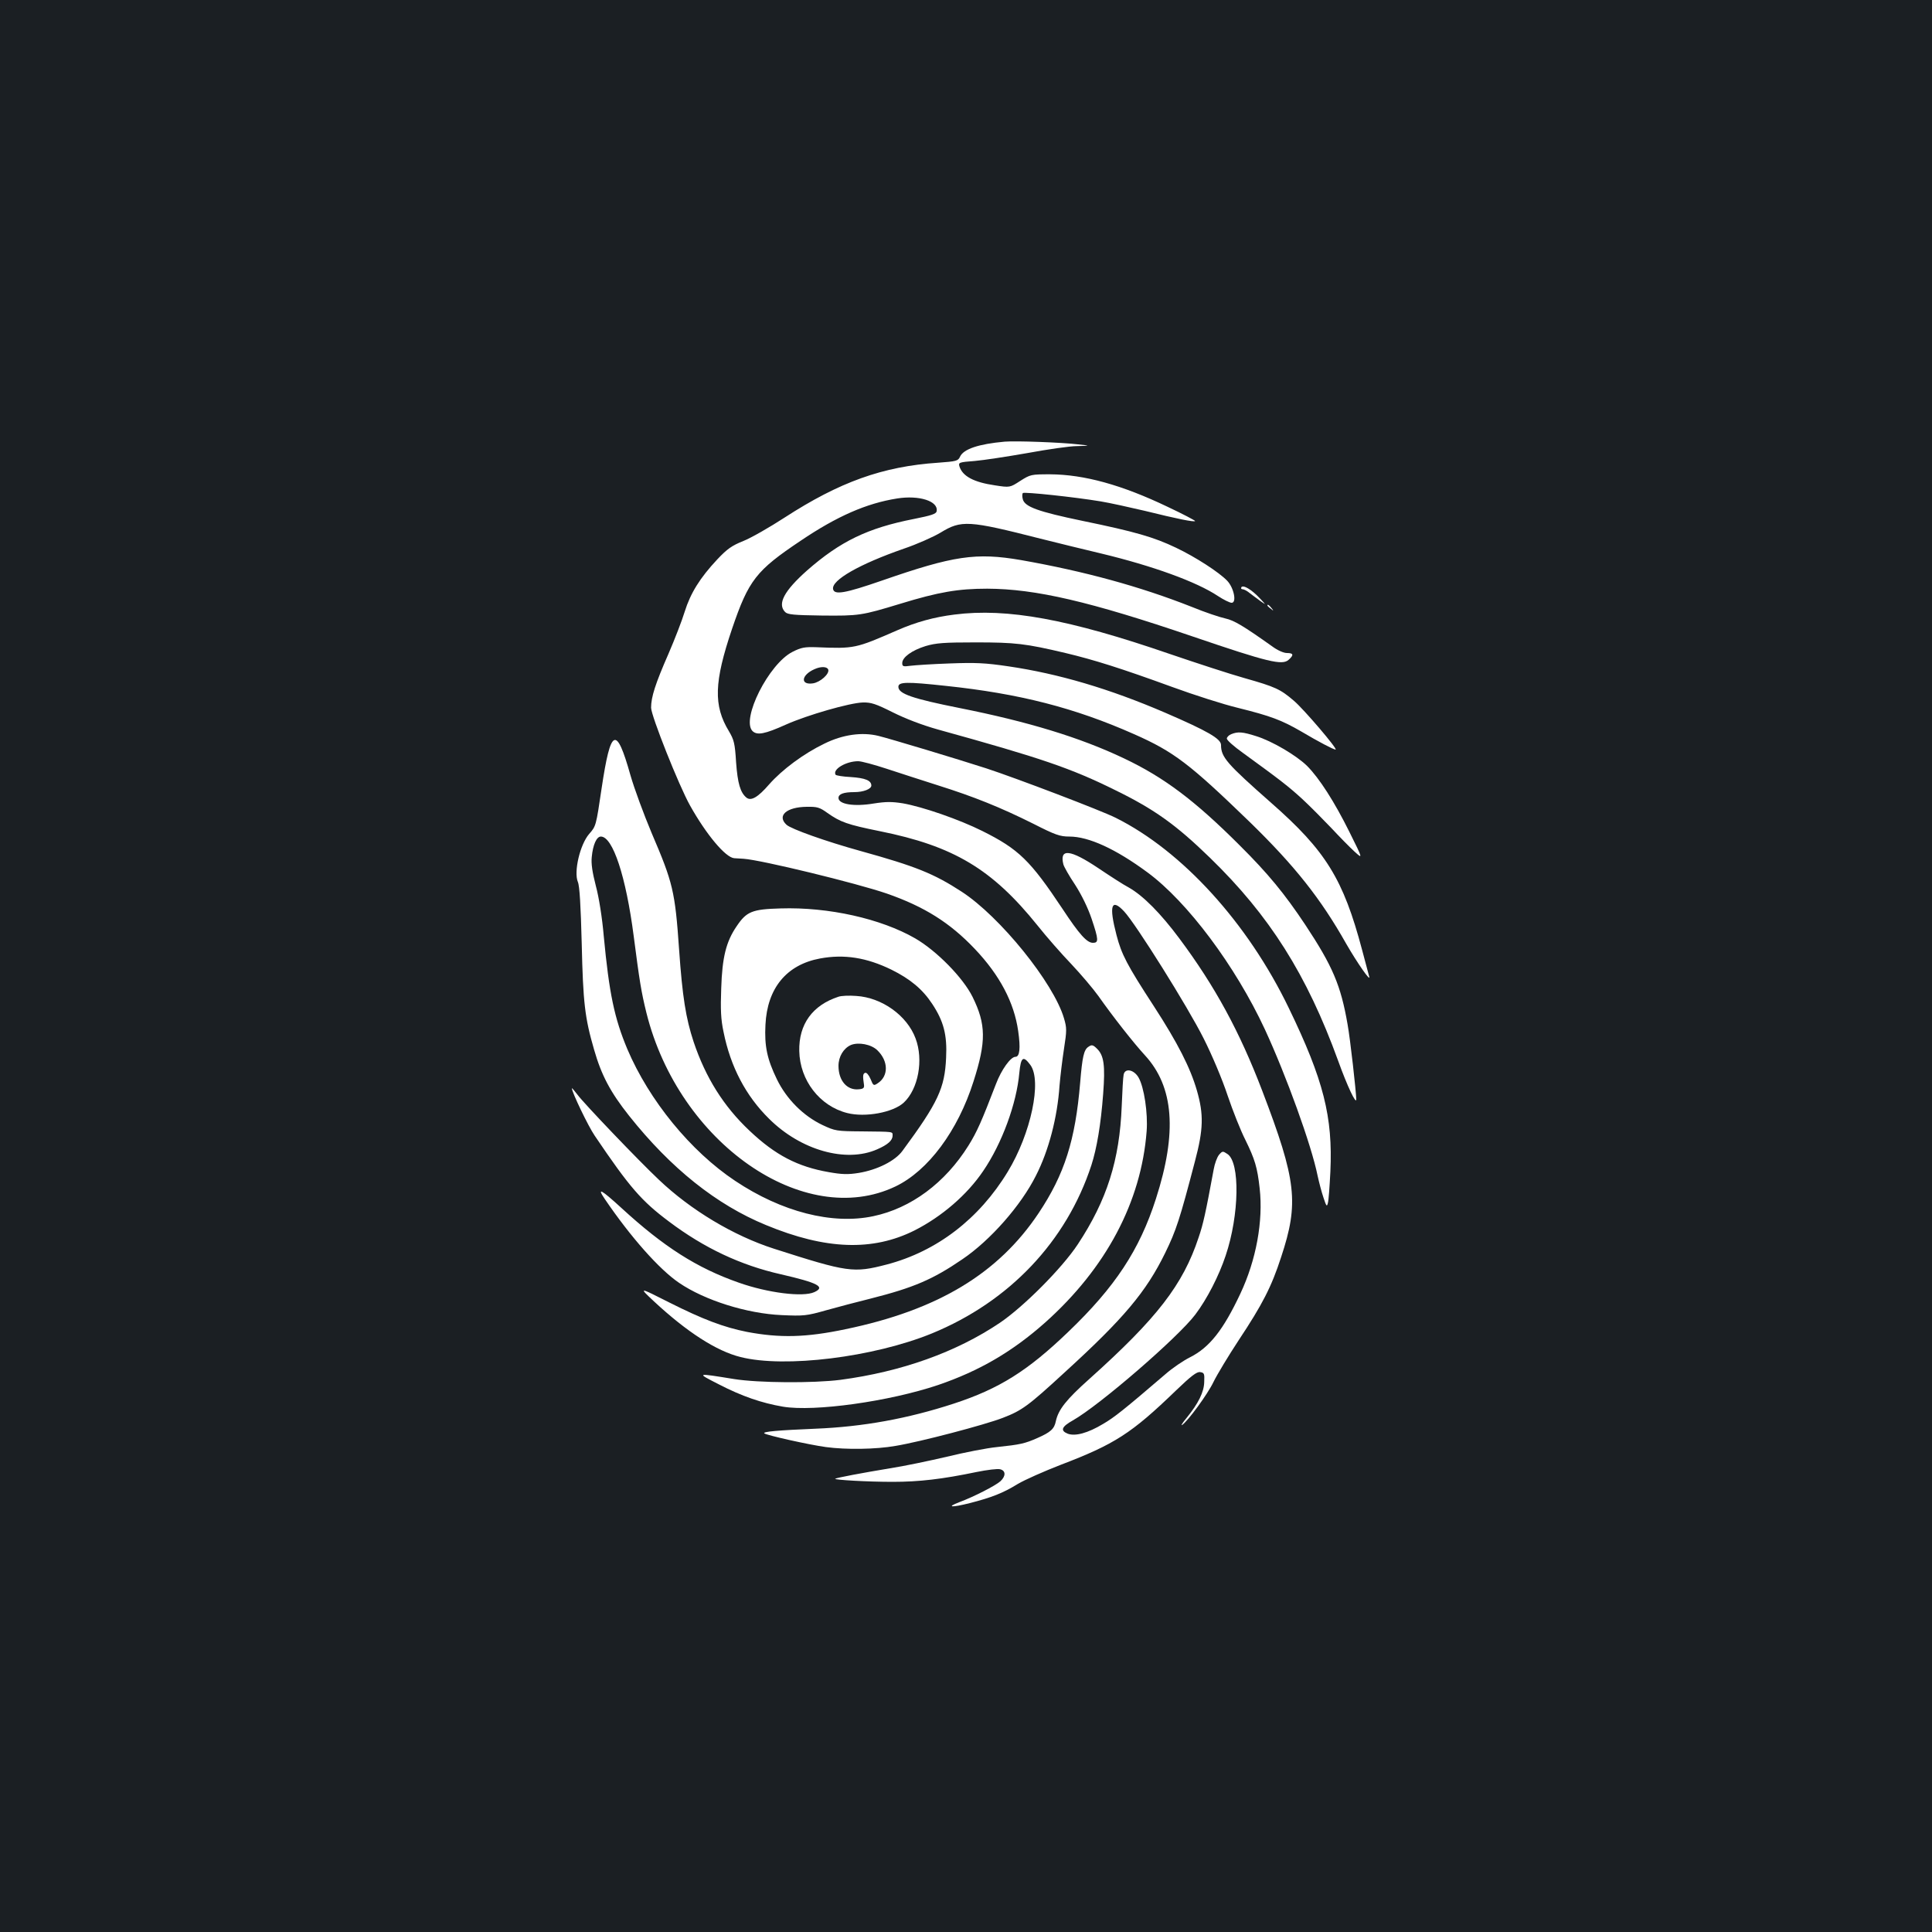 <?xml version="1.0" standalone="no"?>
<!DOCTYPE svg PUBLIC "-//W3C//DTD SVG 20010904//EN"
 "http://www.w3.org/TR/2001/REC-SVG-20010904/DTD/svg10.dtd">
<svg version="1.0" xmlns="http://www.w3.org/2000/svg"
 width="1000pt" height="1000pt" viewBox="0 0 1000 1000"
 preserveAspectRatio="xMidYMid meet">
<rect width="100%" height="100%" fill="#1b1f23"/>
<g transform="translate(0,1000) scale(0.1,-0.1)"
fill="#ffffff" stroke="none">
<path d="M5200 7714 c-134 -12 -213 -38 -231 -78 -10 -22 -19 -24 -113 -31
-287 -19 -511 -100 -795 -284 -77 -50 -173 -105 -213 -121 -60 -24 -84 -41
-135 -95 -90 -96 -139 -175 -169 -271 -14 -46 -52 -144 -84 -218 -68 -155 -90
-224 -90 -279 0 -41 144 -404 202 -507 84 -150 183 -268 228 -272 11 -1 33 -2
49 -3 91 -6 584 -126 741 -180 195 -68 327 -151 456 -287 129 -136 203 -277
224 -424 13 -90 8 -134 -14 -134 -25 0 -73 -67 -101 -141 -75 -195 -98 -247
-142 -318 -121 -194 -298 -325 -493 -366 -212 -45 -474 22 -715 183 -230 153
-445 416 -558 682 -67 160 -94 288 -122 585 -8 94 -25 201 -41 260 -18 70 -25
115 -21 150 6 63 25 105 47 105 62 0 130 -207 170 -515 30 -232 39 -289 66
-398 168 -673 816 -1124 1289 -898 169 81 323 288 404 544 66 206 65 295 -5
437 -49 99 -185 238 -297 303 -177 102 -449 163 -697 155 -147 -4 -176 -16
-227 -92 -55 -80 -75 -162 -80 -322 -4 -109 -2 -160 12 -225 36 -180 115 -331
236 -450 164 -163 398 -229 559 -158 55 24 80 46 80 71 0 22 8 20 -160 22
-130 1 -137 2 -203 33 -99 47 -186 134 -236 237 -50 103 -65 171 -59 282 9
189 109 311 283 343 124 23 240 5 369 -58 97 -48 161 -101 211 -177 59 -89 78
-160 72 -279 -7 -157 -41 -231 -226 -482 -38 -52 -130 -98 -226 -114 -56 -9
-87 -8 -155 4 -161 28 -277 88 -410 214 -135 127 -228 276 -290 461 -40 121
-58 233 -75 477 -21 303 -32 346 -142 603 -40 95 -90 230 -110 300 -73 259
-102 246 -149 -68 -29 -196 -29 -196 -65 -237 -47 -55 -80 -195 -58 -248 9
-20 15 -123 20 -320 7 -305 16 -383 64 -548 38 -133 85 -221 181 -342 217
-273 453 -461 709 -566 309 -128 552 -136 768 -28 142 72 273 185 356 308 97
142 173 349 187 508 8 82 20 91 57 41 61 -82 3 -356 -117 -553 -148 -244 -367
-412 -626 -480 -173 -45 -201 -41 -585 82 -208 67 -429 199 -595 357 -104 98
-390 397 -421 440 -16 21 -29 36 -29 33 0 -20 85 -197 118 -245 181 -268 242
-338 385 -445 182 -137 371 -226 580 -273 191 -44 231 -65 172 -92 -59 -27
-241 -4 -391 49 -217 76 -388 185 -608 387 -106 97 -128 108 -85 45 134 -197
281 -363 384 -433 132 -90 350 -159 531 -167 114 -5 128 -4 230 25 60 17 164
44 232 61 221 56 321 99 473 203 145 98 304 279 381 433 66 129 111 301 122
465 4 47 14 132 23 190 15 97 15 109 0 160 -54 183 -331 526 -530 655 -143 93
-237 131 -522 210 -181 50 -360 114 -384 136 -51 47 0 92 105 93 54 1 67 -3
107 -32 67 -47 102 -60 270 -94 383 -77 582 -196 817 -488 46 -58 125 -148
175 -200 49 -52 112 -126 140 -165 76 -108 183 -244 241 -307 150 -163 168
-399 57 -743 -85 -265 -211 -456 -453 -688 -211 -203 -358 -295 -593 -372
-239 -78 -470 -120 -717 -130 -191 -8 -274 -15 -264 -24 12 -10 231 -59 319
-71 104 -14 258 -12 360 6 128 21 462 109 555 145 99 38 131 61 320 235 307
280 422 417 521 619 57 117 75 172 154 474 44 166 46 242 10 367 -34 117 -98
244 -224 438 -138 212 -166 266 -192 366 -40 153 -27 193 39 123 59 -62 330
-494 412 -658 43 -85 97 -213 124 -295 27 -80 68 -183 92 -230 49 -100 62
-142 74 -251 19 -169 -18 -371 -100 -545 -88 -187 -159 -278 -260 -329 -36
-18 -93 -57 -127 -87 -217 -186 -265 -224 -323 -258 -80 -48 -144 -65 -183
-51 -40 16 -33 36 26 69 138 78 545 430 634 548 61 81 122 200 157 305 71 211
75 483 9 526 -24 16 -26 16 -44 -5 -10 -13 -22 -46 -27 -75 -42 -227 -54 -282
-78 -352 -81 -245 -215 -418 -565 -732 -120 -107 -161 -159 -174 -219 -8 -40
-27 -57 -95 -87 -66 -29 -88 -34 -210 -47 -52 -5 -169 -28 -259 -50 -90 -21
-223 -49 -295 -60 -139 -23 -278 -49 -283 -54 -7 -6 169 -16 297 -16 138 0
257 14 435 51 54 11 110 18 122 14 29 -7 30 -35 1 -62 -26 -23 -137 -80 -212
-108 -71 -27 -42 -29 54 -5 112 29 170 51 248 99 37 22 137 66 222 99 280 107
366 162 597 385 78 75 108 98 125 95 21 -3 23 -8 21 -51 -1 -52 -30 -111 -92
-187 -20 -24 -30 -40 -23 -36 29 18 133 160 163 223 18 37 77 135 131 217 122
184 169 275 219 429 93 281 80 396 -98 862 -117 306 -244 540 -429 788 -96
129 -187 221 -261 263 -27 14 -98 60 -159 101 -145 97 -201 103 -180 19 3 -12
30 -60 61 -106 34 -53 66 -119 85 -175 37 -110 37 -125 7 -125 -31 0 -70 43
-157 175 -167 251 -227 310 -416 404 -118 59 -308 125 -411 143 -57 9 -87 9
-151 -1 -102 -17 -182 -4 -182 29 0 20 26 30 82 30 47 0 88 16 88 34 0 26 -31
39 -106 44 -41 2 -77 8 -79 12 -17 28 54 70 117 70 17 0 83 -18 147 -39 64
-21 184 -60 266 -86 184 -58 322 -113 494 -199 114 -58 138 -66 186 -66 100 0
240 -64 405 -186 206 -152 454 -483 607 -812 110 -238 241 -599 273 -758 7
-32 20 -83 30 -112 15 -46 18 -50 23 -29 4 13 9 86 13 163 13 283 -35 474
-215 846 -212 440 -551 813 -896 985 -73 37 -517 206 -670 256 -145 47 -497
153 -558 168 -85 21 -185 7 -280 -40 -108 -52 -219 -135 -286 -211 -58 -67
-94 -88 -118 -68 -31 26 -45 73 -53 182 -6 99 -11 117 -37 161 -81 133 -77
255 16 530 86 253 125 302 355 456 188 127 341 194 500 219 114 18 214 -14
204 -66 -2 -14 -27 -22 -117 -40 -240 -47 -382 -116 -554 -267 -118 -105 -155
-173 -113 -215 13 -13 45 -16 188 -18 195 -2 207 0 408 61 199 61 300 78 450
78 250 -1 531 -66 1065 -248 390 -133 462 -150 495 -120 28 25 25 35 -9 35
-17 0 -49 14 -77 35 -148 105 -196 134 -242 144 -28 6 -106 32 -174 60 -266
105 -554 184 -883 242 -233 40 -349 23 -720 -106 -191 -66 -247 -76 -253 -44
-9 46 136 129 366 209 68 23 153 61 190 83 108 66 144 64 517 -31 88 -22 230
-57 315 -77 266 -64 493 -146 604 -220 29 -19 61 -35 71 -35 27 0 12 77 -23
114 -42 44 -164 123 -265 171 -115 55 -212 83 -484 139 -231 48 -299 73 -309
112 -4 14 -3 28 0 32 8 7 270 -21 402 -43 49 -8 152 -31 229 -49 170 -42 255
-59 261 -53 2 2 -62 36 -143 74 -236 113 -431 167 -608 168 -98 0 -102 -1
-154 -34 -54 -35 -54 -35 -132 -23 -109 16 -167 47 -183 98 -6 20 -2 22 79 28
47 4 170 23 273 41 103 19 219 36 257 36 70 2 70 2 5 9 -84 10 -322 19 -380
14z"/>
<path d="M6425 6960 c-3 -6 0 -10 7 -10 7 0 24 -9 38 -21 14 -11 39 -29 55
-41 29 -20 29 -20 -5 16 -41 44 -86 71 -95 56z"/>
<path d="M6560 6866 c0 -2 8 -10 18 -17 15 -13 16 -12 3 4 -13 16 -21 21 -21
13z"/>
<path d="M4940 6819 c-105 -13 -199 -39 -295 -81 -218 -95 -221 -96 -420 -88
-59 2 -78 -1 -123 -24 -123 -62 -267 -349 -207 -410 24 -23 63 -16 174 34 110
49 329 112 397 114 43 1 67 -7 155 -51 66 -33 152 -66 234 -89 535 -148 688
-200 920 -315 202 -99 313 -179 488 -349 308 -299 501 -604 663 -1050 47 -131
94 -230 94 -200 -1 42 -31 311 -45 388 -35 202 -77 301 -220 517 -106 159
-191 263 -339 410 -232 232 -392 352 -599 450 -227 108 -497 190 -849 260
-246 49 -318 74 -318 110 0 26 42 27 245 5 380 -40 666 -113 975 -250 206 -91
287 -153 599 -455 233 -227 367 -396 499 -630 57 -99 128 -201 119 -170 -3 11
-20 74 -37 139 -97 365 -187 512 -471 761 -229 202 -259 236 -259 299 0 32
-69 72 -289 167 -288 124 -552 202 -811 240 -121 18 -171 20 -305 15 -88 -3
-179 -9 -202 -12 -38 -5 -43 -4 -43 14 0 30 50 66 121 88 54 16 96 19 259 19
205 0 258 -6 465 -55 147 -35 287 -79 553 -176 112 -41 265 -90 340 -108 169
-42 225 -63 327 -122 91 -54 166 -93 178 -94 14 0 -165 210 -216 253 -70 60
-96 72 -255 117 -75 21 -249 78 -387 125 -522 180 -842 239 -1115 204z m-653
-285 c7 -22 -41 -65 -79 -71 -67 -10 -61 43 7 73 34 16 67 14 72 -2z"/>
<path d="M6373 6200 c-13 -5 -23 -16 -23 -23 0 -8 37 -41 82 -73 194 -141 237
-174 310 -241 42 -39 109 -107 150 -150 40 -43 93 -97 118 -120 45 -41 45 -41
-25 100 -78 157 -156 279 -220 343 -55 54 -182 129 -264 154 -69 22 -94 24
-128 10z"/>
<path d="M4340 4841 c-135 -44 -206 -143 -203 -281 3 -152 106 -285 248 -321
94 -24 238 3 293 54 75 70 103 221 61 332 -44 119 -175 212 -307 220 -37 3
-78 1 -92 -4z m201 -277 c58 -56 59 -134 2 -171 -21 -14 -23 -13 -37 22 -9 21
-21 35 -28 32 -12 -4 -13 -16 -6 -62 2 -16 -3 -21 -26 -23 -61 -7 -106 44
-106 121 0 48 26 91 64 108 39 16 105 4 137 -27z"/>
<path d="M5634 4582 c-24 -15 -32 -52 -43 -185 -25 -299 -81 -475 -215 -676
-209 -313 -522 -502 -1000 -601 -204 -43 -339 -46 -509 -14 -121 24 -229 65
-402 152 -160 81 -160 81 -80 6 170 -158 323 -257 448 -288 229 -58 688 -1
990 122 402 165 697 477 826 871 28 87 49 210 61 370 11 146 4 197 -31 232
-21 21 -28 23 -45 11z"/>
<path d="M5816 4438 c-3 -13 -7 -86 -10 -163 -11 -279 -76 -486 -227 -715 -81
-123 -280 -323 -404 -407 -226 -152 -509 -253 -825 -295 -142 -18 -424 -16
-550 4 -199 32 -197 33 -80 -27 120 -62 222 -97 333 -116 163 -27 549 27 802
112 214 73 385 173 554 323 316 282 498 625 526 991 7 93 -13 228 -42 278 -24
41 -70 50 -77 15z"/>
</g>
</svg>
